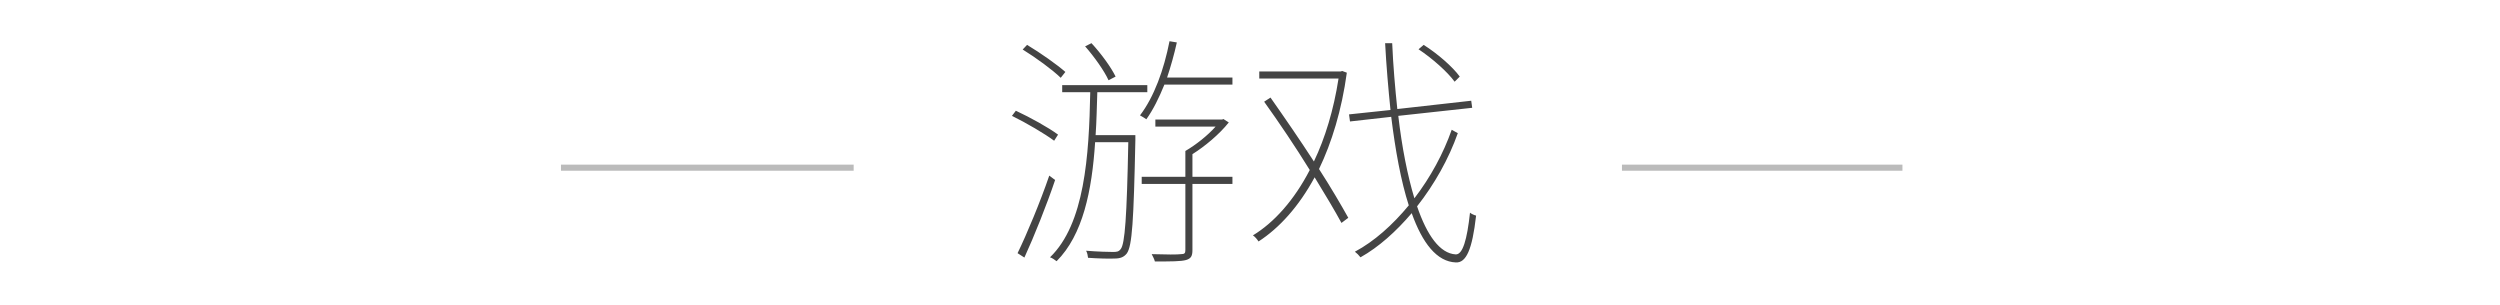 <?xml version="1.0" encoding="UTF-8" standalone="no"?>
<svg width="410px" height="50px" viewBox="0 0 410 50" version="1.1" xmlns="http://www.w3.org/2000/svg" xmlns:xlink="http://www.w3.org/1999/xlink" xmlns:sketch="http://www.bohemiancoding.com/sketch/ns">
    <!-- Generator: Sketch 3.4 (15575) - http://www.bohemiancoding.com/sketch -->
    <title>img_category_heading_games</title>
    <desc>Created with Sketch.</desc>
    <defs></defs>
    <g id="spec" stroke="none" stroke-width="1" fill="none" fill-rule="evenodd" sketch:type="MSPage">
        <g id="heading_item" sketch:type="MSLayerGroup" transform="translate(92, 6)">
            <path d="M48,21 L0,21 L0,22 L48,22 L48,21 Z M174,21 L220,21 L220,22 L174,22 L174,21 Z" id="line" fill="#BBBBBB" sketch:type="MSShapeGroup"></path>
            <path d="M90.96,6.56 C90.2,5 88.56,2.76 87,1.08 L85.96,1.6 C87.44,3.28 89.12,5.64 89.8,7.16 L90.96,6.56 Z M82.72,5.8 C81.36,4.6 78.64,2.68 76.44,1.36 L75.72,2.12 C77.92,3.48 80.6,5.44 81.96,6.76 L82.72,5.8 Z M81.52,16.08 C79.96,14.92 77,13.28 74.6,12.16 L73.96,13 C76.32,14.16 79.32,15.92 80.88,17.08 L81.52,16.08 Z M80.08,22.8 C78.6,27.12 76.4,32.4 74.88,35.52 L76,36.24 C77.6,32.76 79.68,27.56 81.04,23.52 L80.08,22.8 Z M94.2,16.16 L87.68,16.16 C87.84,13.84 87.88,11.48 87.96,9.12 L96.16,9.12 L96.16,7.96 L82.2,7.96 L82.2,9.12 L86.8,9.12 C86.6,19.6 85.88,30.72 80.2,36.2 C80.52,36.28 81.04,36.64 81.28,36.84 C85.6,32.52 87.08,25.28 87.6,17.32 L93.04,17.32 C92.8,29.68 92.48,34 91.8,34.84 C91.48,35.28 91.16,35.32 90.52,35.32 C89.96,35.32 88.08,35.28 86.12,35.12 C86.32,35.48 86.4,35.92 86.44,36.28 C88.12,36.4 89.88,36.44 90.76,36.4 C91.76,36.4 92.32,36.16 92.8,35.56 C93.68,34.32 93.92,30.28 94.2,16.96 L94.2,16.16 Z M103.56,19.28 C105.6,18 107.96,16.04 109.52,14.08 L108.64,13.52 L108.44,13.6 L97.48,13.6 L97.48,14.76 L107.36,14.76 C106.04,16.24 104.12,17.76 102.4,18.76 L102.4,23 L95.24,23 L95.24,24.16 L102.4,24.16 L102.4,35 C102.4,35.52 102.28,35.68 101.68,35.68 C101.12,35.76 99.32,35.76 96.88,35.68 C97.08,36.08 97.32,36.52 97.4,36.88 C100.04,36.88 101.68,36.88 102.52,36.64 C103.32,36.4 103.56,36 103.56,35 L103.56,24.16 L110.12,24.16 L110.12,23 L103.56,23 L103.56,19.28 Z M99.4,6.72 C100,4.92 100.56,2.96 101,0.96 L99.8,0.76 C98.88,5.44 97.28,9.88 94.96,12.92 C95.28,13.08 95.76,13.4 96,13.56 C97.12,12 98.08,10.04 98.96,7.88 L110.12,7.88 L110.12,6.72 L99.4,6.72 Z M147.4,6.56 C146.24,4.96 143.76,2.8 141.48,1.36 L140.64,2.08 C142.88,3.56 145.4,5.8 146.56,7.4 L147.4,6.56 Z M128.12,5.64 L127.88,5.72 L114.52,5.72 L114.52,6.88 L127.52,6.88 C126.72,12.04 125.32,16.64 123.48,20.48 C121.2,16.96 118.64,13.24 116.36,10 L115.32,10.68 C117.76,14.08 120.48,18.12 122.8,21.88 C120.24,26.84 116.92,30.52 113.48,32.6 C113.8,32.8 114.2,33.28 114.4,33.6 C117.8,31.4 121,27.88 123.6,23.08 C125.36,25.96 126.92,28.56 128,30.56 L129.12,29.72 C127.96,27.64 126.28,24.76 124.32,21.72 C126.4,17.4 128.04,12.08 128.88,5.92 L128.12,5.64 Z M146.08,15.28 C144.72,19.16 142.6,23.08 139.96,26.52 C138.84,22.8 137.92,18.2 137.32,13 L149.44,11.68 L149.28,10.52 L137.16,11.88 C136.8,8.44 136.48,4.84 136.32,1.08 L135.16,1.08 C135.36,4.84 135.68,8.52 136.04,12.04 L129.24,12.76 L129.4,13.92 L136.16,13.16 C136.84,18.68 137.76,23.72 139.04,27.68 C136.4,30.88 133.36,33.6 130.2,35.28 C130.52,35.52 130.88,35.88 131.12,36.2 C134.12,34.52 136.96,31.96 139.52,28.96 C141.28,33.88 143.64,36.92 146.76,37.04 C148.44,37.12 149.44,35 150.08,29.36 C149.76,29.28 149.32,29.08 149.08,28.88 C148.6,33.32 147.88,35.8 146.72,35.72 C144.16,35.56 142.04,32.64 140.4,27.84 C143.24,24.24 145.6,20.04 147.08,15.84 L146.08,15.28 Z" id="游戏" fill="#444444" sketch:type="MSShapeGroup"></path>
        </g>
    </g>
</svg>